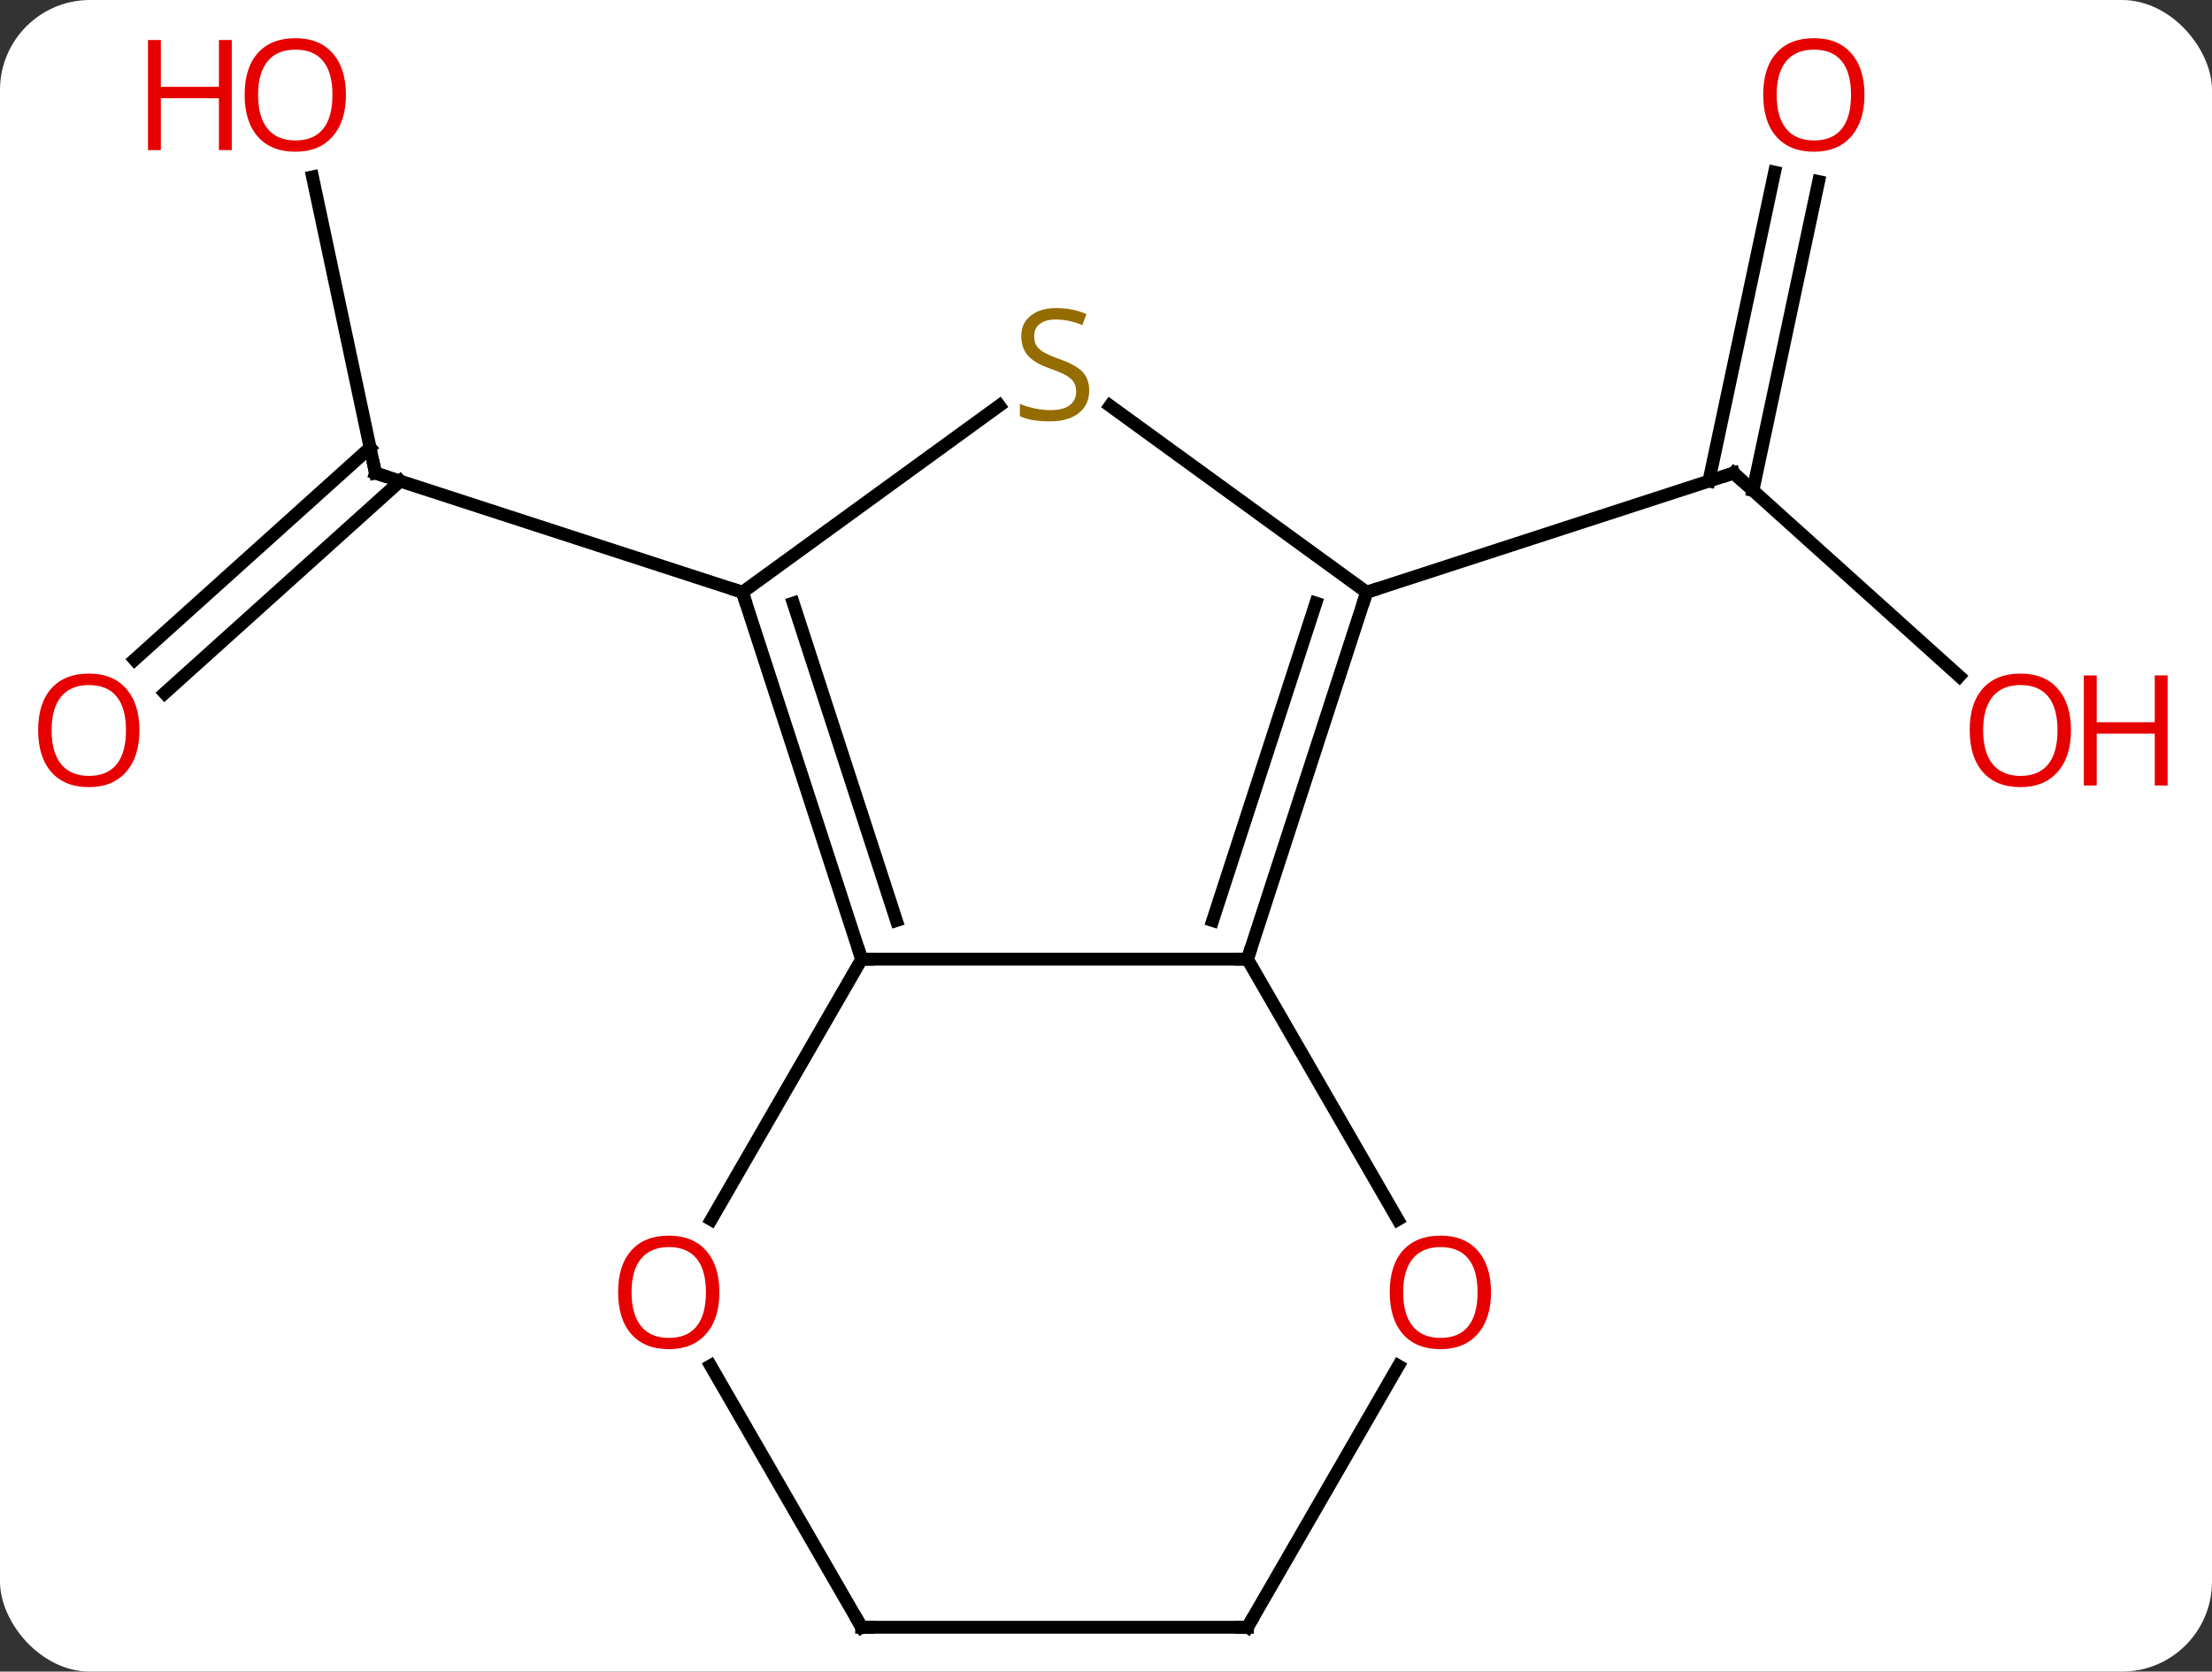 <svg width="172" viewBox="0 0 172 130" style="fill-opacity:1; color-rendering:auto; color-interpolation:auto; text-rendering:auto; stroke:black; stroke-linecap:square; stroke-miterlimit:10; shape-rendering:auto; stroke-opacity:1; fill:black; stroke-dasharray:none; font-weight:normal; stroke-width:1; font-family:'Open Sans'; font-style:normal; stroke-linejoin:miter; font-size:12; stroke-dashoffset:0; image-rendering:auto;" height="130" class="cas-substance-image" xmlns:xlink="http://www.w3.org/1999/xlink" xmlns="http://www.w3.org/2000/svg"><rect x="0" y="0" width="172" height="130" fill="#333333" stroke="none"/><svg class="cas-substance-single-component"><rect y="0" x="0" width="172" stroke="none" ry="7" rx="7" height="130" fill="white" class="cas-substance-group"/><svg y="0" x="0" width="172" viewBox="0 0 172 130" style="fill:black;" height="130" class="cas-substance-single-component-image"><svg><g><g transform="translate(82,67)" style="text-rendering:geometricPrecision; color-rendering:optimizeQuality; color-interpolation:linearRGB; stroke-linecap:butt; image-rendering:optimizeQuality;"><line y2="-14.41" y1="-30.21" x2="70.35" x1="52.803" style="fill:none;"/><line y2="-52.881" y1="-28.858" x2="59.411" x1="54.305" style="fill:none;"/><line y2="-53.609" y1="-29.586" x2="55.987" x1="50.881" style="fill:none;"/><line y2="-20.94" y1="-30.21" x2="24.27" x1="52.803" style="fill:none;"/><line y2="-53.245" y1="-30.21" x2="-57.699" x1="-52.803" style="fill:none;"/><line y2="-15.697" y1="-32.187" x2="-71.537" x1="-53.223" style="fill:none;"/><line y2="-13.096" y1="-29.586" x2="-69.195" x1="-50.881" style="fill:none;"/><line y2="-20.94" y1="-30.21" x2="-24.27" x1="-52.803" style="fill:none;"/><line y2="7.593" y1="7.593" x2="-15" x1="15" style="fill:none;"/><line y2="-20.94" y1="7.593" x2="24.27" x1="15" style="fill:none;"/><line y2="-20.1" y1="4.59" x2="20.317" x1="12.296" style="fill:none;"/><line y2="27.845" y1="7.593" x2="26.693" x1="15" style="fill:none;"/><line y2="-20.94" y1="7.593" x2="-24.27" x1="-15" style="fill:none;"/><line y2="-20.1" y1="4.59" x2="-20.317" x1="-12.296" style="fill:none;"/><line y2="27.851" y1="7.593" x2="-26.697" x1="-15" style="fill:none;"/><line y2="-35.44" y1="-20.94" x2="4.313" x1="24.27" style="fill:none;"/><line y2="59.553" y1="39.221" x2="15" x1="26.739" style="fill:none;"/><line y2="-35.453" y1="-20.94" x2="-4.295" x1="-24.27" style="fill:none;"/><line y2="59.553" y1="39.209" x2="-15" x1="-26.746" style="fill:none;"/><line y2="59.553" y1="59.553" x2="-15" x1="15" style="fill:none;"/><path style="fill:none; stroke-miterlimit:5;" d="M53.175 -29.875 L52.803 -30.21 L52.328 -30.055"/></g><g transform="translate(82,67)" style="stroke-linecap:butt; fill:rgb(230,0,0); text-rendering:geometricPrecision; color-rendering:optimizeQuality; image-rendering:optimizeQuality; font-family:'Open Sans'; stroke:rgb(230,0,0); color-interpolation:linearRGB; stroke-miterlimit:5;"><path style="stroke:none;" d="M79.034 -10.207 Q79.034 -8.145 77.994 -6.965 Q76.955 -5.785 75.112 -5.785 Q73.221 -5.785 72.19 -6.949 Q71.159 -8.114 71.159 -10.223 Q71.159 -12.317 72.19 -13.465 Q73.221 -14.614 75.112 -14.614 Q76.971 -14.614 78.002 -13.442 Q79.034 -12.27 79.034 -10.207 ZM72.205 -10.207 Q72.205 -8.473 72.948 -7.567 Q73.69 -6.66 75.112 -6.66 Q76.534 -6.66 77.26 -7.559 Q77.987 -8.457 77.987 -10.207 Q77.987 -11.942 77.26 -12.832 Q76.534 -13.723 75.112 -13.723 Q73.69 -13.723 72.948 -12.825 Q72.205 -11.926 72.205 -10.207 Z"/><path style="stroke:none;" d="M86.549 -5.91 L85.549 -5.91 L85.549 -9.942 L81.034 -9.942 L81.034 -5.91 L80.034 -5.91 L80.034 -14.473 L81.034 -14.473 L81.034 -10.832 L85.549 -10.832 L85.549 -14.473 L86.549 -14.473 L86.549 -5.91 Z"/><path style="stroke:none;" d="M62.977 -59.623 Q62.977 -57.561 61.938 -56.381 Q60.899 -55.201 59.056 -55.201 Q57.165 -55.201 56.134 -56.365 Q55.102 -57.53 55.102 -59.639 Q55.102 -61.733 56.134 -62.881 Q57.165 -64.03 59.056 -64.03 Q60.915 -64.03 61.946 -62.858 Q62.977 -61.686 62.977 -59.623 ZM56.149 -59.623 Q56.149 -57.889 56.892 -56.983 Q57.634 -56.076 59.056 -56.076 Q60.477 -56.076 61.204 -56.975 Q61.931 -57.873 61.931 -59.623 Q61.931 -61.358 61.204 -62.248 Q60.477 -63.139 59.056 -63.139 Q57.634 -63.139 56.892 -62.24 Q56.149 -61.342 56.149 -59.623 Z"/><path style="fill:none; stroke:black;" d="M-52.907 -30.699 L-52.803 -30.21 L-52.328 -30.055"/><path style="stroke:none;" d="M-55.102 -59.623 Q-55.102 -57.561 -56.142 -56.381 Q-57.181 -55.201 -59.024 -55.201 Q-60.915 -55.201 -61.946 -56.365 Q-62.977 -57.53 -62.977 -59.639 Q-62.977 -61.733 -61.946 -62.881 Q-60.915 -64.03 -59.024 -64.03 Q-57.165 -64.03 -56.134 -62.858 Q-55.102 -61.686 -55.102 -59.623 ZM-61.931 -59.623 Q-61.931 -57.889 -61.188 -56.983 Q-60.446 -56.076 -59.024 -56.076 Q-57.602 -56.076 -56.876 -56.975 Q-56.149 -57.873 -56.149 -59.623 Q-56.149 -61.358 -56.876 -62.248 Q-57.602 -63.139 -59.024 -63.139 Q-60.446 -63.139 -61.188 -62.24 Q-61.931 -61.342 -61.931 -59.623 Z"/><path style="stroke:none;" d="M-63.977 -55.326 L-64.978 -55.326 L-64.978 -59.358 L-69.493 -59.358 L-69.493 -55.326 L-70.493 -55.326 L-70.493 -63.889 L-69.493 -63.889 L-69.493 -60.248 L-64.978 -60.248 L-64.978 -63.889 L-63.977 -63.889 L-63.977 -55.326 Z"/><path style="stroke:none;" d="M-71.159 -10.207 Q-71.159 -8.145 -72.198 -6.965 Q-73.237 -5.785 -75.08 -5.785 Q-76.971 -5.785 -78.002 -6.949 Q-79.034 -8.114 -79.034 -10.223 Q-79.034 -12.317 -78.002 -13.465 Q-76.971 -14.614 -75.08 -14.614 Q-73.221 -14.614 -72.19 -13.442 Q-71.159 -12.27 -71.159 -10.207 ZM-77.987 -10.207 Q-77.987 -8.473 -77.244 -7.567 Q-76.502 -6.66 -75.08 -6.66 Q-73.659 -6.66 -72.932 -7.559 Q-72.205 -8.457 -72.205 -10.207 Q-72.205 -11.942 -72.932 -12.832 Q-73.659 -13.723 -75.08 -13.723 Q-76.502 -13.723 -77.244 -12.825 Q-77.987 -11.926 -77.987 -10.207 Z"/><path style="fill:none; stroke:black;" d="M15.155 7.117 L15 7.593 L14.5 7.593"/><path style="fill:none; stroke:black;" d="M-15.155 7.117 L-15 7.593 L-14.5 7.593"/><path style="fill:none; stroke:black;" d="M24.116 -20.465 L24.27 -20.94 L24.745 -21.095"/><path style="stroke:none;" d="M33.938 33.503 Q33.938 35.565 32.898 36.745 Q31.859 37.925 30.016 37.925 Q28.125 37.925 27.094 36.761 Q26.062 35.596 26.062 33.487 Q26.062 31.393 27.094 30.245 Q28.125 29.096 30.016 29.096 Q31.875 29.096 32.906 30.268 Q33.938 31.44 33.938 33.503 ZM27.109 33.503 Q27.109 35.237 27.852 36.143 Q28.594 37.05 30.016 37.05 Q31.438 37.05 32.164 36.151 Q32.891 35.253 32.891 33.503 Q32.891 31.768 32.164 30.878 Q31.438 29.987 30.016 29.987 Q28.594 29.987 27.852 30.886 Q27.109 31.784 27.109 33.503 Z"/><path style="fill:none; stroke:black;" d="M-24.116 -20.465 L-24.27 -20.94 L-24.745 -21.095"/><path style="stroke:none;" d="M-26.062 33.503 Q-26.062 35.565 -27.102 36.745 Q-28.141 37.925 -29.984 37.925 Q-31.875 37.925 -32.906 36.761 Q-33.938 35.596 -33.938 33.487 Q-33.938 31.393 -32.906 30.245 Q-31.875 29.096 -29.984 29.096 Q-28.125 29.096 -27.094 30.268 Q-26.062 31.44 -26.062 33.503 ZM-32.891 33.503 Q-32.891 35.237 -32.148 36.143 Q-31.406 37.05 -29.984 37.05 Q-28.562 37.05 -27.836 36.151 Q-27.109 35.253 -27.109 33.503 Q-27.109 31.768 -27.836 30.878 Q-28.562 29.987 -29.984 29.987 Q-31.406 29.987 -32.148 30.886 Q-32.891 31.784 -32.891 33.503 Z"/><path style="fill:rgb(148,108,0); stroke:none;" d="M2.695 -36.636 Q2.695 -35.511 1.875 -34.871 Q1.055 -34.23 -0.352 -34.23 Q-1.883 -34.23 -2.695 -34.636 L-2.695 -35.59 Q-2.164 -35.371 -1.547 -35.238 Q-0.93 -35.105 -0.32 -35.105 Q0.68 -35.105 1.18 -35.488 Q1.68 -35.871 1.68 -36.543 Q1.68 -36.98 1.5 -37.269 Q1.32 -37.558 0.906 -37.801 Q0.492 -38.043 -0.367 -38.34 Q-1.555 -38.761 -2.07 -39.347 Q-2.586 -39.933 -2.586 -40.886 Q-2.586 -41.871 -1.844 -42.457 Q-1.102 -43.043 0.133 -43.043 Q1.398 -43.043 2.477 -42.574 L2.164 -41.715 Q1.102 -42.152 0.102 -42.152 Q-0.695 -42.152 -1.141 -41.816 Q-1.586 -41.48 -1.586 -40.871 Q-1.586 -40.433 -1.422 -40.144 Q-1.258 -39.855 -0.867 -39.621 Q-0.477 -39.386 0.336 -39.09 Q1.68 -38.621 2.188 -38.066 Q2.695 -37.511 2.695 -36.636 Z"/><path style="fill:none; stroke:black;" d="M15.25 59.12 L15 59.553 L14.5 59.553"/><path style="fill:none; stroke:black;" d="M-15.25 59.12 L-15 59.553 L-14.5 59.553"/></g></g></svg></svg></svg></svg>
